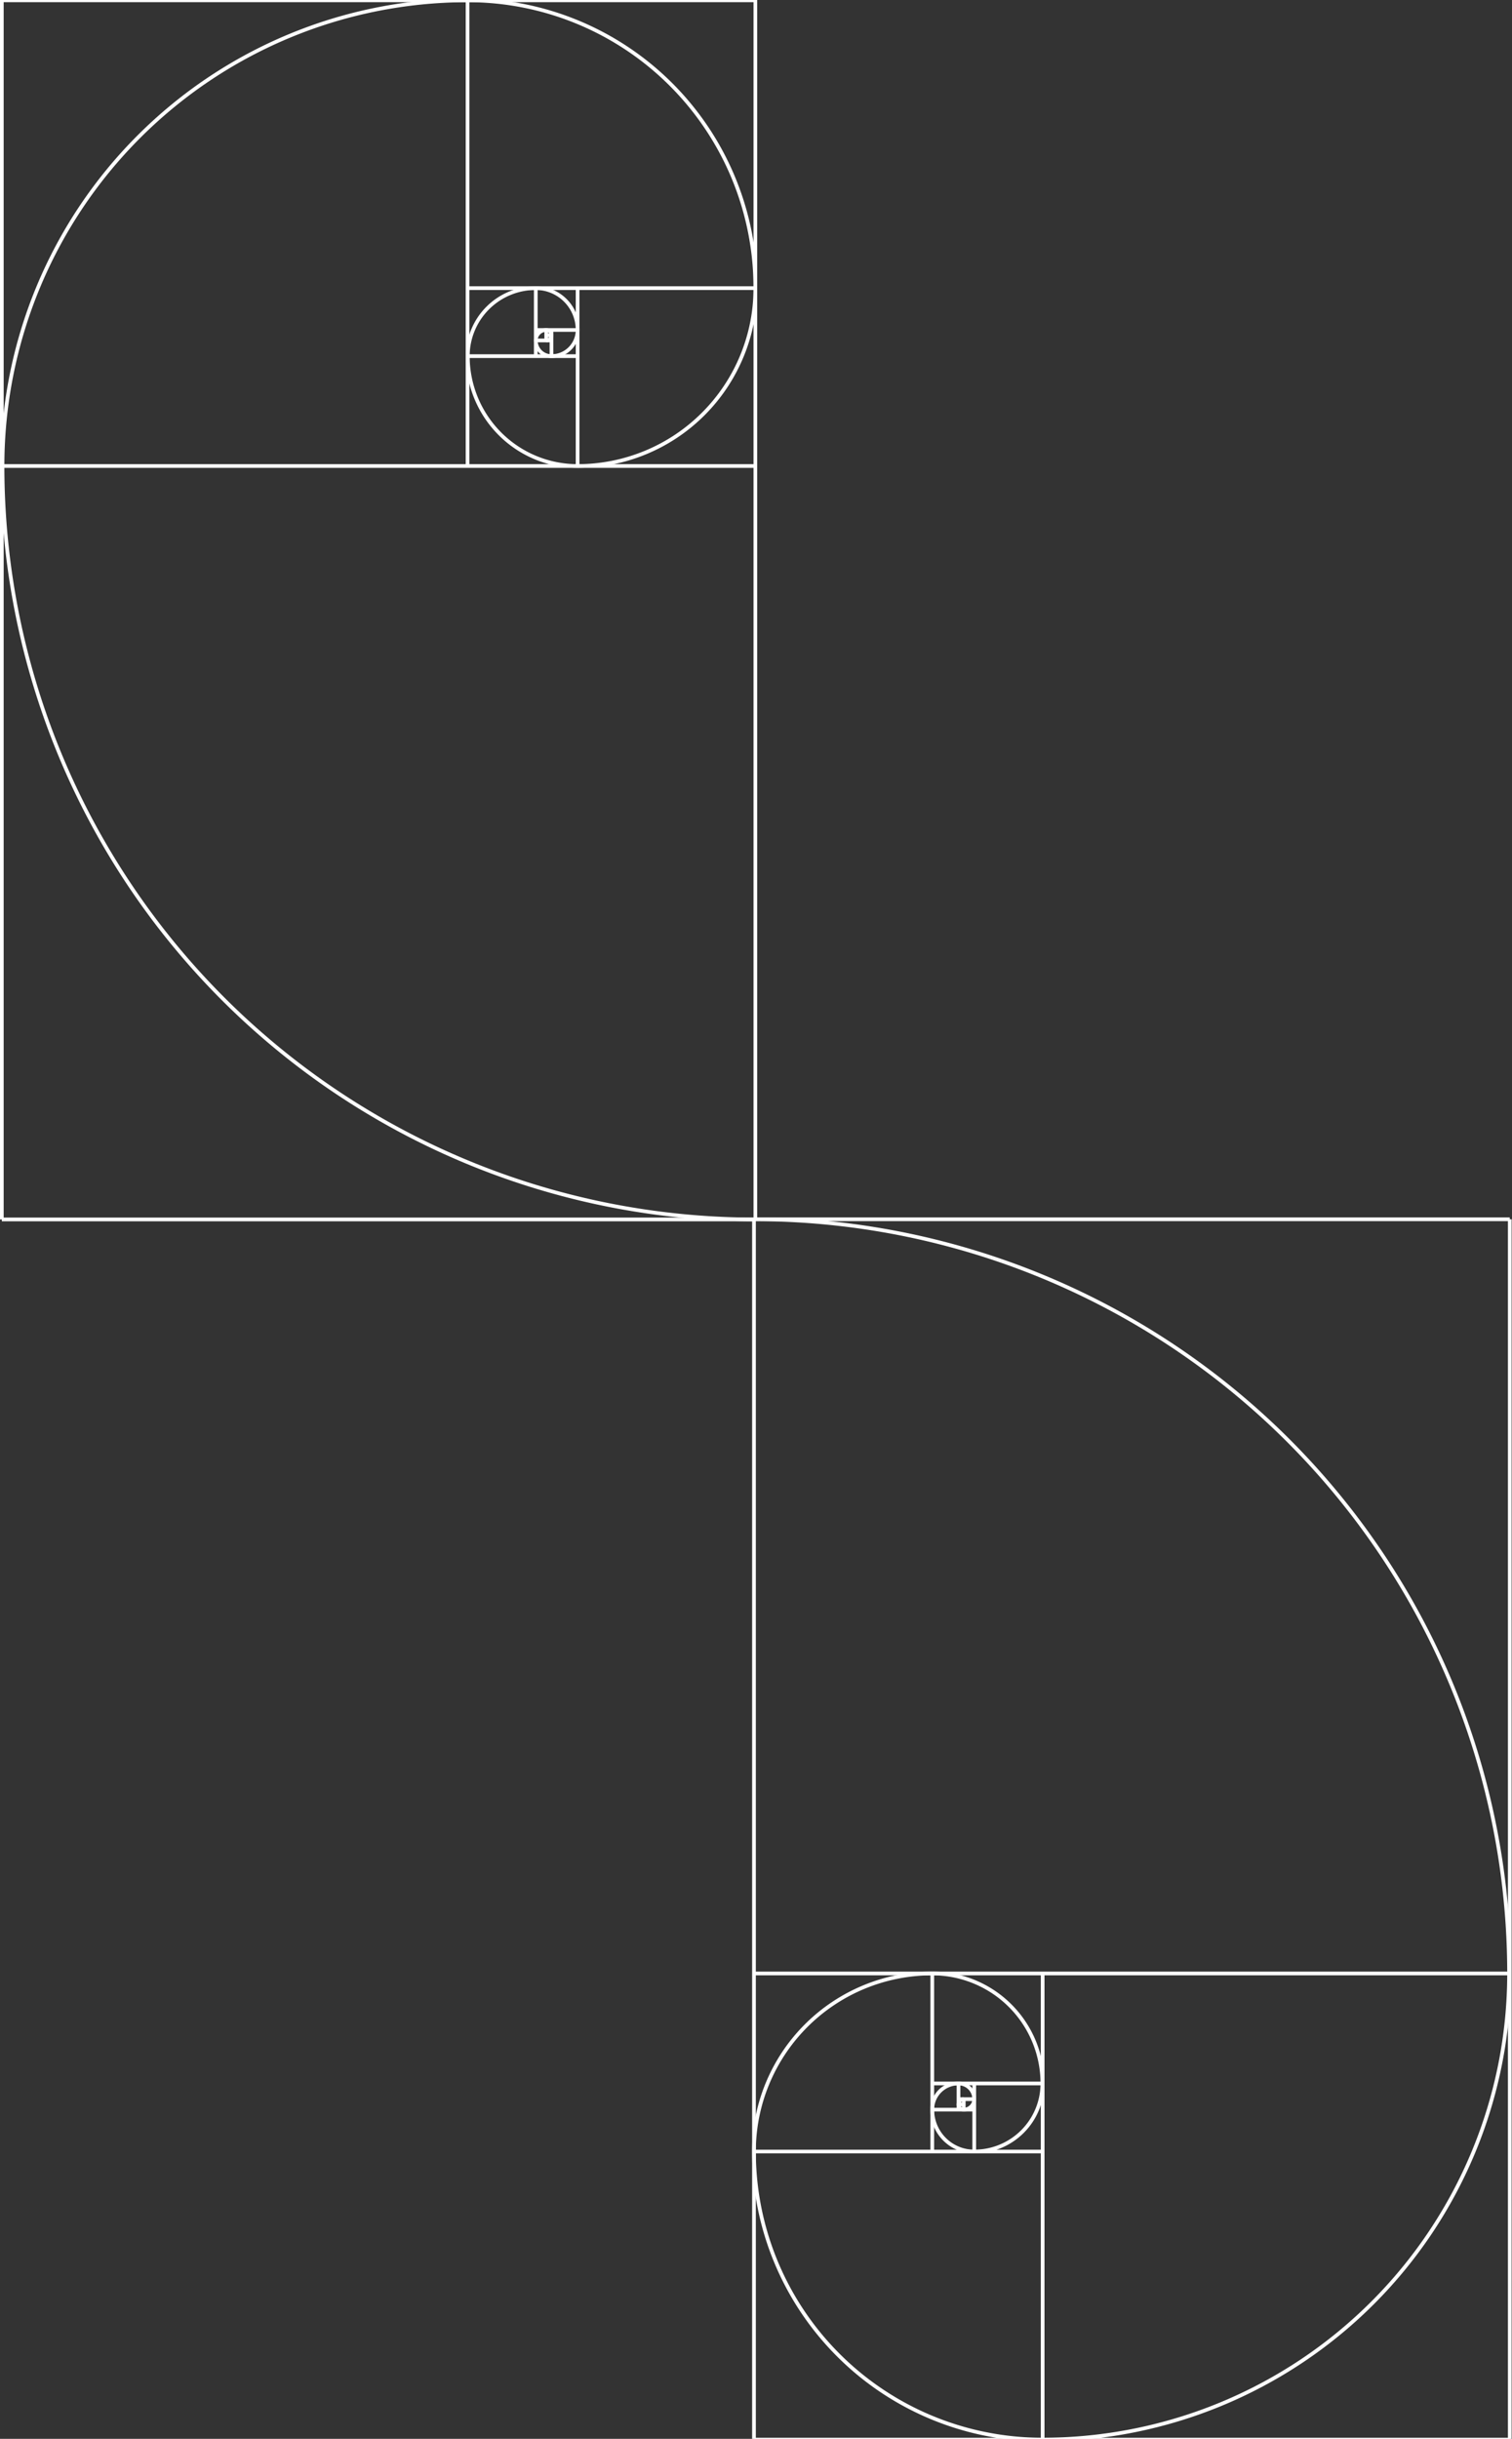 <?xml version="1.0" encoding="UTF-8"?>
<svg width="164.9" height="265.87" version="1.0" viewBox="0 0 164.902 265.87" xmlns="http://www.w3.org/2000/svg" xmlns:cc="http://creativecommons.org/ns#" xmlns:dc="http://purl.org/dc/elements/1.1/" xmlns:rdf="http://www.w3.org/1999/02/22-rdf-syntax-ns#">
<rect x="0" y="0" width="164.902" height="265.87" fill="#333333" stroke="none"/>
<g transform="matrix(1.003 0 0 1.001 14.413 .052)">
<g transform="matrix(0 .151 -.151 0 152.65 129.88)" stroke="#fff">
<path transform="scale(-1,1)" d="m-899.03 355.47a336.19 336.07 0 0 1 336.19 -336.07" fill="none" stroke-width="2.667"/>
<g transform="translate(5.2e-4,-4.57e-4)">
<g transform="translate(-5.4e-4)" fill="none" stroke="#fff" stroke-width="2.667">
<path d="m18.898 563.15a543.94 543.75 0 0 1 543.94 -543.75"/>
<path transform="matrix(0,-1,-1,0,0,0)" d="m-563.15-691.27a207.68 207.76 0 0 1 207.68 -207.76"/>
<path transform="scale(1,-1)" d="m562.84-434.76a128.43 128.39 0 0 1 128.43 -128.39"/>
<path d="m562.84 434.76a79.325 79.297 0 0 1 79.325 -79.297"/>
<path transform="scale(-1,1)" d="m-691.27 404.55a49.105 49.088 0 0 1 49.105 -49.088"/>
<path transform="scale(-1)" d="m-691.27-404.55a30.219 30.208 0 0 1 30.219 -30.208"/>
<path transform="scale(1,-1)" d="m642.17-415.88a18.886 18.88 0 0 1 18.886 -18.88"/>
<path d="m642.17 415.88a11.332 11.328 0 0 1 11.332 -11.328"/>
<path d="m653.5 415.88v-11.328"/>
<path d="m661.05 415.88h-18.887"/>
<path d="m653.5 412.11h7.555"/>
<path d="m657.28 412.11v3.776"/>
<path d="m661.05 404.55v30.208"/>
<path d="m642.17 404.55h49.106"/>
<path d="m642.17 434.76v-79.297"/>
<path d="m691.27 434.76h-128.43"/>
<path d="m691.27 355.47v207.68"/>
<path d="m562.84 355.28h336.38"/>
<path d="m562.84 563.15v-543.75"/>
<path d="m18.898 563.15v-544.25"/>
<path d="m899.03 562.65v-543.75"/>
<path d="m18.898 18.897h880.63"/>
<path d="m18.898 563.15h880.63"/>
<path transform="scale(-1,1)" d="m-661.05 412.11a7.554 7.552 0 0 1 7.554 -7.552"/>
<path transform="scale(-1)" d="m-661.05-412.11a3.777 3.776 0 0 1 3.777 -3.776"/>
<path transform="scale(1,-1)" d="m653.51-412.1a3.777 3.776 0 0 1 3.777 -3.776"/>
</g>
</g>
</g>
</g>
<g transform="matrix(0 -.151 .151 0 -2.654 135.79)" stroke="#fff">
<path transform="scale(-1,1)" d="m-899.03 355.47a336.19 336.07 0 0 1 336.19 -336.07" fill="none" stroke-width="2.667"/>
<g transform="translate(5.2e-4,-4.57e-4)">
<g transform="translate(-5.4e-4)" fill="none" stroke="#fff" stroke-width="2.667">
<path d="m18.898 563.15a543.94 543.75 0 0 1 543.94 -543.75"/>
<path transform="matrix(0,-1,-1,0,0,0)" d="m-563.15-691.27a207.68 207.76 0 0 1 207.68 -207.76"/>
<path transform="scale(1,-1)" d="m562.84-434.76a128.43 128.39 0 0 1 128.43 -128.39"/>
<path d="m562.84 434.76a79.325 79.297 0 0 1 79.325 -79.297"/>
<path transform="scale(-1,1)" d="m-691.27 404.55a49.105 49.088 0 0 1 49.105 -49.088"/>
<path transform="scale(-1)" d="m-691.27-404.55a30.219 30.208 0 0 1 30.219 -30.208"/>
<path transform="scale(1,-1)" d="m642.17-415.88a18.886 18.88 0 0 1 18.886 -18.88"/>
<path d="m642.17 415.88a11.332 11.328 0 0 1 11.332 -11.328"/>
<path d="m653.5 415.88v-11.328"/>
<path d="m661.05 415.88h-18.887"/>
<path d="m653.5 412.11h7.555"/>
<path d="m657.28 412.11v3.776"/>
<path d="m661.05 404.55v30.208"/>
<path d="m642.17 404.55h49.106"/>
<path d="m642.17 434.76v-79.297"/>
<path d="m691.27 434.76h-128.43"/>
<path d="m691.27 355.47v207.68"/>
<path d="m562.84 355.28h336.38"/>
<path d="m562.84 563.15v-543.75"/>
<path d="m18.898 563.15v-544.25"/>
<path d="m899.03 562.65v-543.75"/>
<path d="m18.898 18.897h880.63"/>
<path d="m18.898 563.15h880.63"/>
<path transform="scale(-1,1)" d="m-661.05 412.11a7.554 7.552 0 0 1 7.554 -7.552"/>
<path transform="scale(-1)" d="m-661.05-412.11a3.777 3.776 0 0 1 3.777 -3.776"/>
<path transform="scale(1,-1)" d="m653.51-412.1a3.777 3.776 0 0 1 3.777 -3.776"/>
</g>
</g>
</g>
</svg>
